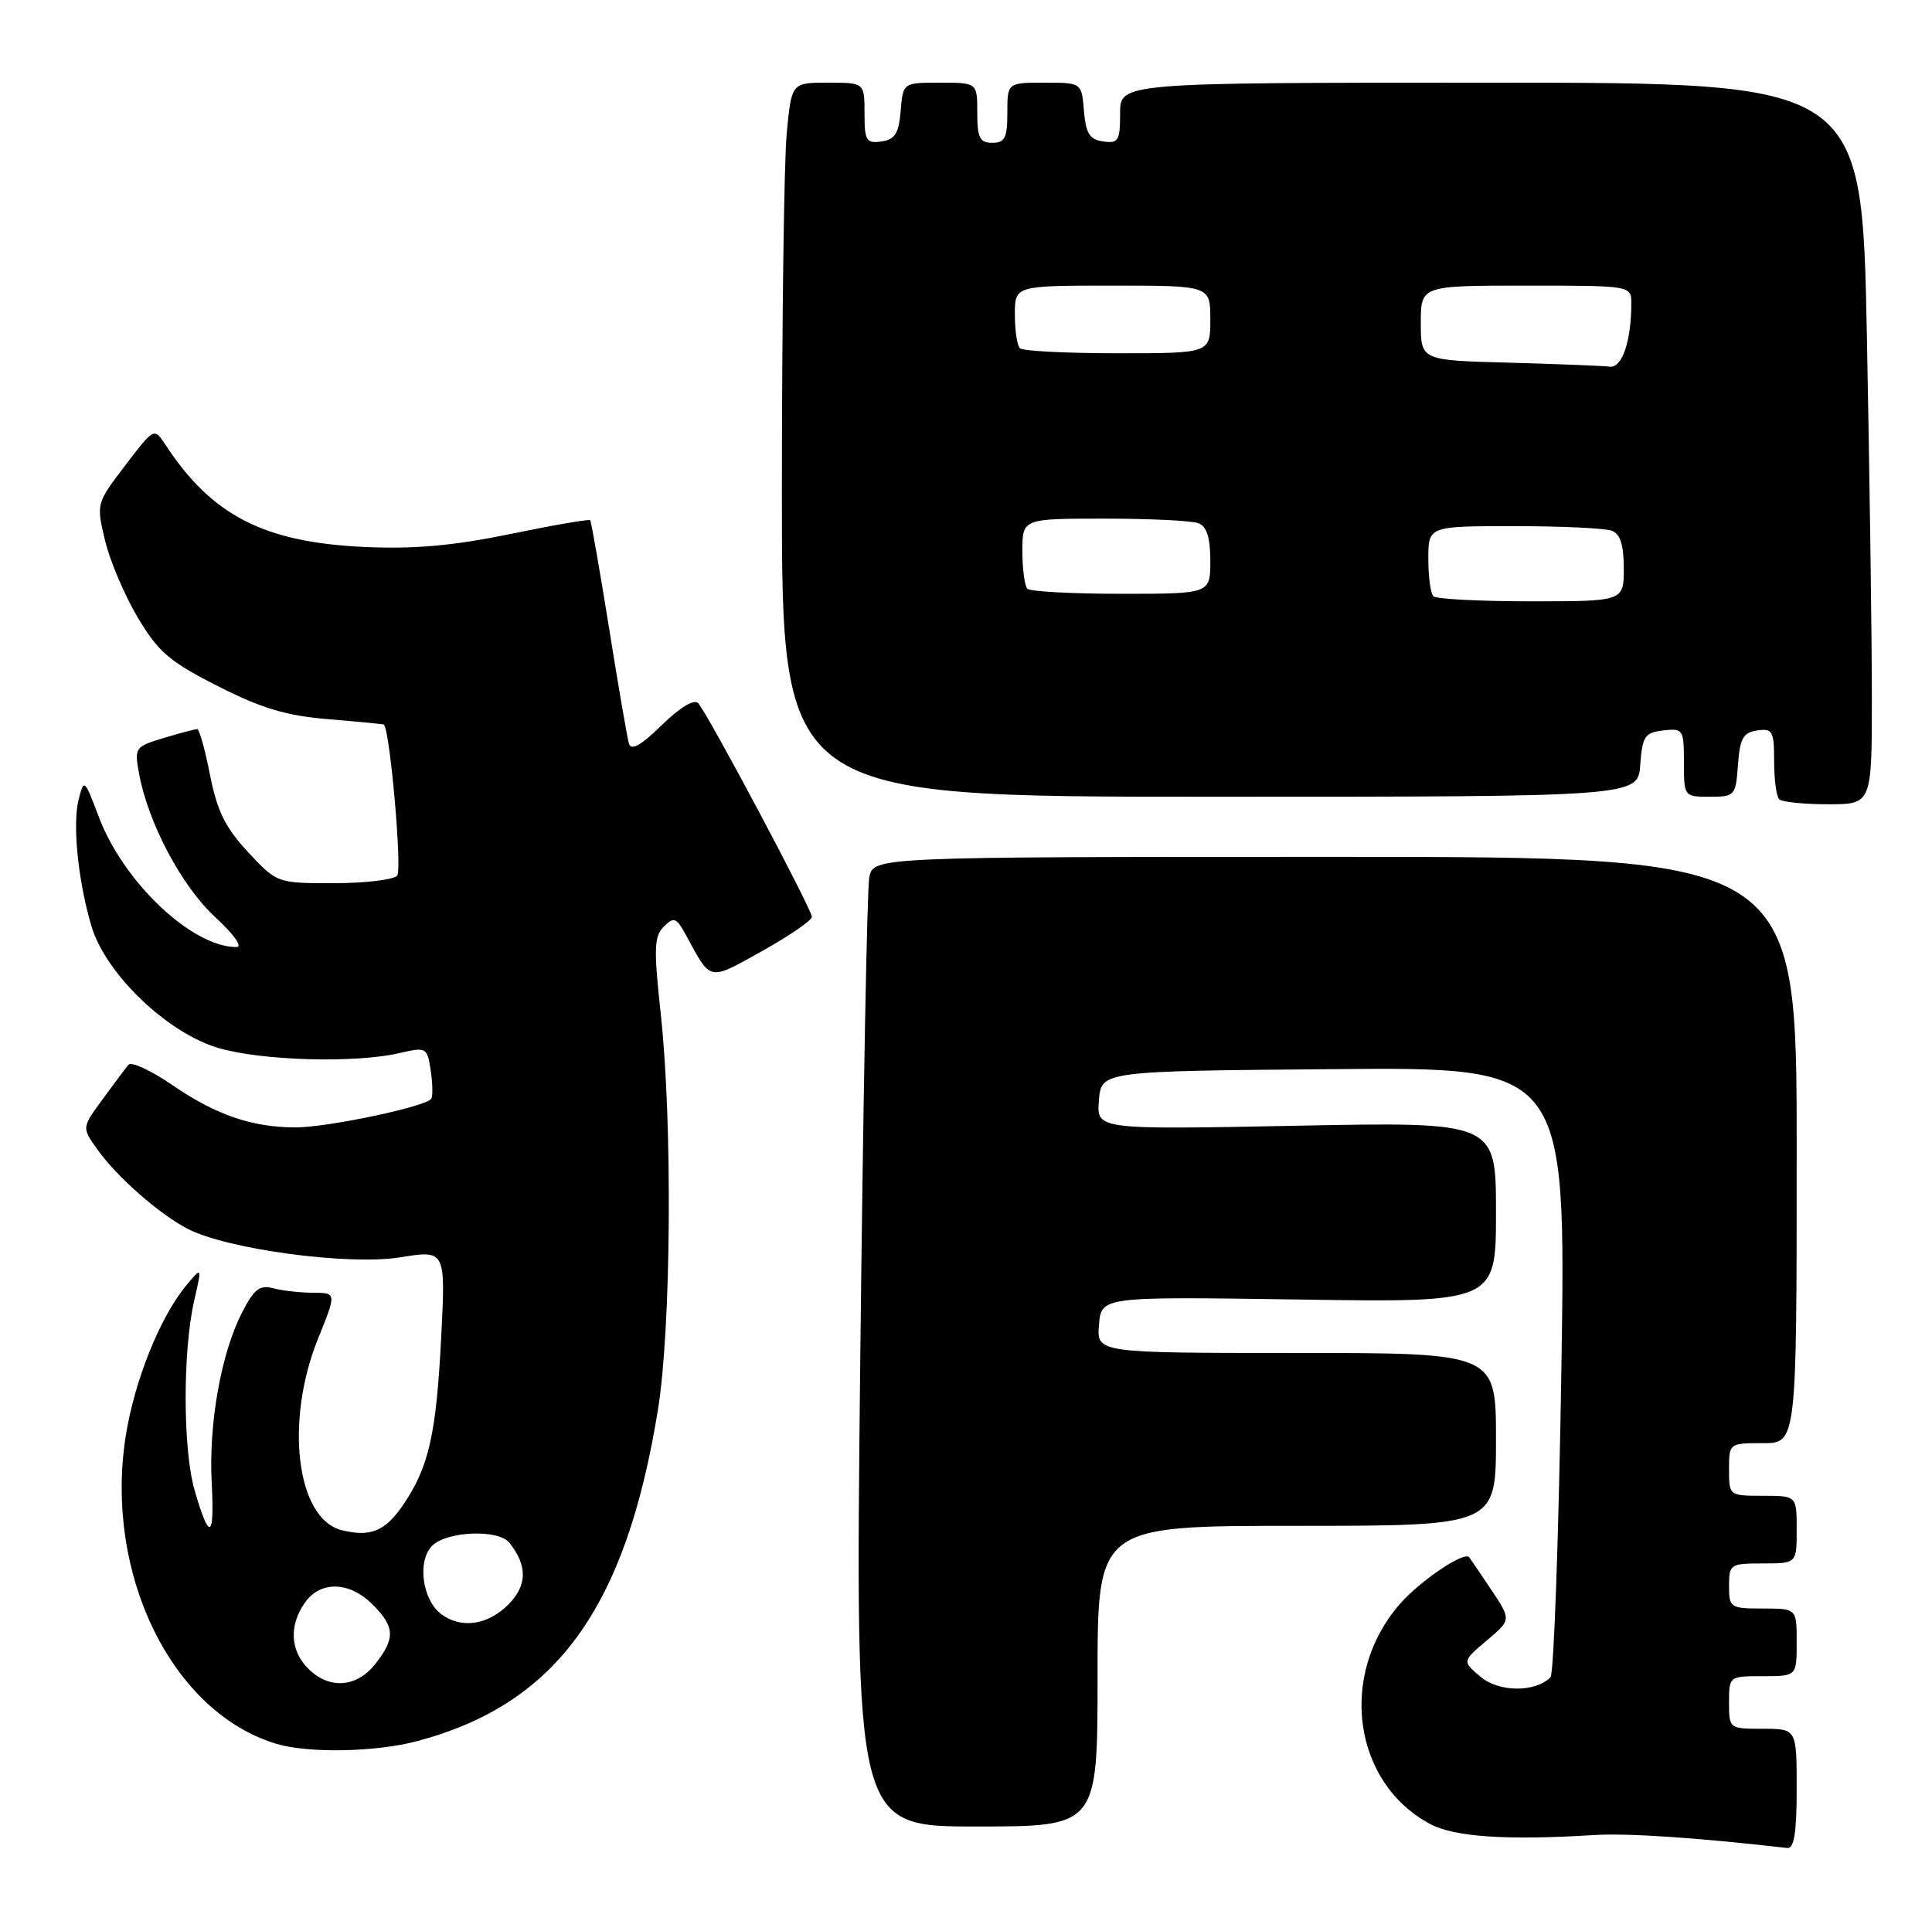 <?xml version="1.0" encoding="UTF-8" standalone="no"?>
<!DOCTYPE svg PUBLIC "-//W3C//DTD SVG 1.1//EN" "http://www.w3.org/Graphics/SVG/1.1/DTD/svg11.dtd" >
<svg xmlns="http://www.w3.org/2000/svg" xmlns:xlink="http://www.w3.org/1999/xlink" version="1.1" viewBox="0 0 257 256">
 <g >
 <path fill="currentColor"
d=" M 239.00 238.00 C 239.00 230.00 239.00 230.00 234.50 230.00 C 230.02 230.00 230.00 229.98 230.00 226.50 C 230.00 223.02 230.02 223.00 234.50 223.00 C 239.00 223.00 239.00 223.00 239.00 218.50 C 239.00 214.00 239.00 214.00 234.50 214.00 C 230.17 214.00 230.00 213.89 230.00 211.00 C 230.00 208.11 230.17 208.00 234.50 208.00 C 239.00 208.00 239.00 208.00 239.00 203.50 C 239.00 199.00 239.00 199.00 234.50 199.00 C 230.02 199.00 230.00 198.98 230.00 195.50 C 230.00 192.02 230.02 192.00 234.50 192.00 C 239.00 192.00 239.00 192.00 239.00 153.00 C 239.00 114.00 239.00 114.00 177.58 114.00 C 116.16 114.00 116.16 114.00 115.63 116.75 C 115.34 118.26 114.80 147.29 114.43 181.25 C 113.76 243.00 113.76 243.00 129.88 243.00 C 146.00 243.00 146.00 243.00 146.00 223.00 C 146.00 203.00 146.00 203.00 172.50 203.00 C 199.00 203.00 199.00 203.00 199.00 191.50 C 199.00 180.00 199.00 180.00 172.44 180.00 C 145.88 180.00 145.88 180.00 146.19 176.25 C 146.50 172.50 146.50 172.50 172.75 172.89 C 199.00 173.29 199.00 173.29 199.00 161.27 C 199.00 149.25 199.00 149.25 172.43 149.77 C 145.86 150.29 145.86 150.29 146.18 146.40 C 146.50 142.50 146.50 142.50 177.41 142.24 C 208.32 141.97 208.32 141.97 207.70 182.15 C 207.35 204.25 206.70 222.70 206.25 223.15 C 204.22 225.18 199.41 225.15 196.96 223.09 C 194.50 221.02 194.50 221.02 197.77 218.26 C 201.04 215.50 201.04 215.50 198.37 211.50 C 196.89 209.30 195.58 207.35 195.44 207.18 C 194.79 206.34 188.98 210.26 186.25 213.36 C 177.97 222.80 179.96 237.22 190.30 242.70 C 193.51 244.39 200.49 244.86 212.00 244.14 C 216.44 243.86 225.59 244.47 237.75 245.86 C 238.66 245.96 239.00 243.81 239.00 238.00 Z  M 55.50 231.64 C 73.99 226.72 83.24 213.98 87.52 187.56 C 89.28 176.73 89.47 149.42 87.90 134.93 C 86.95 126.19 87.00 124.57 88.31 123.27 C 89.66 121.91 89.99 122.06 91.37 124.63 C 94.60 130.59 94.24 130.52 101.38 126.53 C 105.02 124.49 108.00 122.45 108.00 121.98 C 108.00 120.98 94.14 94.92 92.87 93.55 C 92.34 92.97 90.46 94.10 88.03 96.47 C 85.25 99.19 83.95 99.92 83.66 98.92 C 83.43 98.14 82.24 91.20 81.01 83.50 C 79.77 75.80 78.65 69.37 78.51 69.21 C 78.36 69.04 73.58 69.87 67.87 71.05 C 60.26 72.61 55.11 73.07 48.50 72.77 C 35.12 72.16 28.18 68.60 22.00 59.16 C 20.50 56.88 20.50 56.88 16.65 61.93 C 12.81 66.96 12.80 67.00 13.98 71.93 C 14.63 74.65 16.60 79.26 18.34 82.19 C 21.07 86.75 22.57 88.04 29.01 91.30 C 34.85 94.26 38.10 95.23 43.75 95.69 C 47.74 96.02 51.03 96.34 51.08 96.40 C 51.92 97.55 53.51 115.77 52.83 116.50 C 52.32 117.05 48.52 117.50 44.38 117.50 C 36.86 117.50 36.86 117.50 33.00 113.37 C 29.98 110.12 28.89 107.92 27.94 103.12 C 27.28 99.75 26.51 97.00 26.24 97.00 C 25.96 97.00 23.96 97.53 21.79 98.18 C 17.96 99.33 17.86 99.46 18.50 102.93 C 19.70 109.48 24.16 117.89 28.61 122.00 C 31.13 124.32 32.32 126.00 31.45 126.00 C 25.53 126.00 16.40 117.36 13.13 108.64 C 11.24 103.64 11.17 103.57 10.47 106.33 C 9.62 109.65 10.37 117.14 12.16 123.21 C 14.04 129.54 22.20 137.39 29.03 139.42 C 34.78 141.12 47.24 141.48 53.16 140.10 C 56.71 139.28 56.82 139.34 57.29 142.38 C 57.55 144.09 57.59 145.80 57.37 146.17 C 56.77 147.21 43.57 150.00 39.30 149.99 C 33.54 149.99 28.69 148.32 22.96 144.38 C 20.11 142.42 17.47 141.20 17.09 141.66 C 16.70 142.12 15.15 144.19 13.64 146.26 C 10.88 150.02 10.88 150.02 12.93 152.89 C 15.53 156.56 21.18 161.53 24.97 163.49 C 30.26 166.22 46.36 168.38 53.21 167.28 C 59.28 166.30 59.28 166.30 58.69 177.90 C 58.03 190.79 57.06 195.13 53.70 200.11 C 51.28 203.71 49.29 204.54 45.44 203.57 C 39.44 202.07 37.85 189.13 42.31 178.09 C 44.77 172.00 44.77 172.00 41.63 171.99 C 39.91 171.98 37.52 171.71 36.32 171.39 C 34.54 170.91 33.78 171.52 32.17 174.68 C 29.41 180.07 27.75 189.42 28.16 197.22 C 28.55 204.78 27.87 205.10 25.89 198.28 C 24.32 192.87 24.29 179.75 25.84 173.00 C 26.87 168.50 26.87 168.50 24.79 171.00 C 21.28 175.21 17.85 183.78 16.71 191.15 C 13.87 209.47 22.88 227.82 36.76 232.00 C 41.02 233.28 49.99 233.11 55.50 231.64 Z  M 249.00 92.75 C 249.00 84.91 248.70 63.31 248.34 44.75 C 247.68 11.00 247.68 11.00 198.34 11.00 C 149.00 11.00 149.00 11.00 149.00 15.07 C 149.00 18.72 148.77 19.11 146.75 18.82 C 144.94 18.56 144.44 17.76 144.19 14.75 C 143.88 11.00 143.88 11.00 138.94 11.00 C 134.00 11.00 134.00 11.00 134.00 15.00 C 134.00 18.33 133.67 19.00 132.00 19.00 C 130.33 19.00 130.00 18.33 130.00 15.00 C 130.00 11.00 130.00 11.00 125.06 11.00 C 120.12 11.00 120.12 11.00 119.81 14.75 C 119.56 17.76 119.06 18.56 117.25 18.82 C 115.23 19.11 115.00 18.72 115.00 15.07 C 115.00 11.00 115.00 11.00 110.14 11.00 C 105.29 11.00 105.29 11.00 104.65 17.75 C 104.30 21.46 104.01 42.84 104.01 65.25 C 104.00 106.00 104.00 106.00 160.94 106.00 C 217.89 106.00 217.89 106.00 218.19 101.75 C 218.47 97.95 218.79 97.47 221.25 97.18 C 223.89 96.88 224.00 97.04 224.00 101.43 C 224.00 105.97 224.02 106.00 227.44 106.00 C 230.78 106.00 230.89 105.87 231.19 101.75 C 231.45 98.22 231.88 97.45 233.75 97.18 C 235.79 96.89 236.00 97.27 236.00 101.26 C 236.00 103.69 236.30 105.97 236.67 106.33 C 237.03 106.70 239.96 107.00 243.17 107.00 C 249.00 107.00 249.00 107.00 249.00 92.75 Z  M 41.00 222.00 C 38.60 219.60 38.43 216.25 40.56 213.22 C 42.62 210.28 46.47 210.38 49.55 213.45 C 52.54 216.45 52.61 217.95 49.93 221.37 C 47.44 224.53 43.79 224.79 41.00 222.00 Z  M 58.70 214.75 C 56.17 212.86 55.47 207.68 57.48 205.66 C 59.44 203.70 66.29 203.42 67.76 205.25 C 70.19 208.30 70.15 210.94 67.61 213.48 C 64.87 216.22 61.35 216.72 58.70 214.75 Z  M 190.67 79.33 C 190.30 78.97 190.00 76.72 190.00 74.33 C 190.00 70.00 190.00 70.00 201.42 70.00 C 207.70 70.00 213.55 70.27 214.42 70.61 C 215.53 71.03 216.00 72.52 216.00 75.61 C 216.00 80.00 216.00 80.00 203.67 80.00 C 196.88 80.00 191.03 79.70 190.67 79.33 Z  M 136.67 78.33 C 136.30 77.97 136.00 75.72 136.00 73.33 C 136.00 69.00 136.00 69.00 146.92 69.00 C 152.92 69.00 158.55 69.27 159.42 69.61 C 160.53 70.03 161.00 71.52 161.00 74.61 C 161.00 79.00 161.00 79.00 149.17 79.00 C 142.66 79.00 137.03 78.70 136.67 78.33 Z  M 200.75 48.25 C 189.00 47.94 189.00 47.94 189.00 42.97 C 189.00 38.00 189.00 38.00 203.00 38.00 C 217.00 38.00 217.00 38.00 217.00 40.38 C 217.00 45.42 215.77 49.00 214.12 48.78 C 213.23 48.67 207.21 48.43 200.75 48.25 Z  M 135.67 46.33 C 135.30 45.97 135.00 43.94 135.00 41.83 C 135.00 38.00 135.00 38.00 148.00 38.00 C 161.00 38.00 161.00 38.00 161.00 42.50 C 161.00 47.00 161.00 47.00 148.67 47.00 C 141.88 47.00 136.03 46.70 135.67 46.33 Z "/>
</g>
</svg>